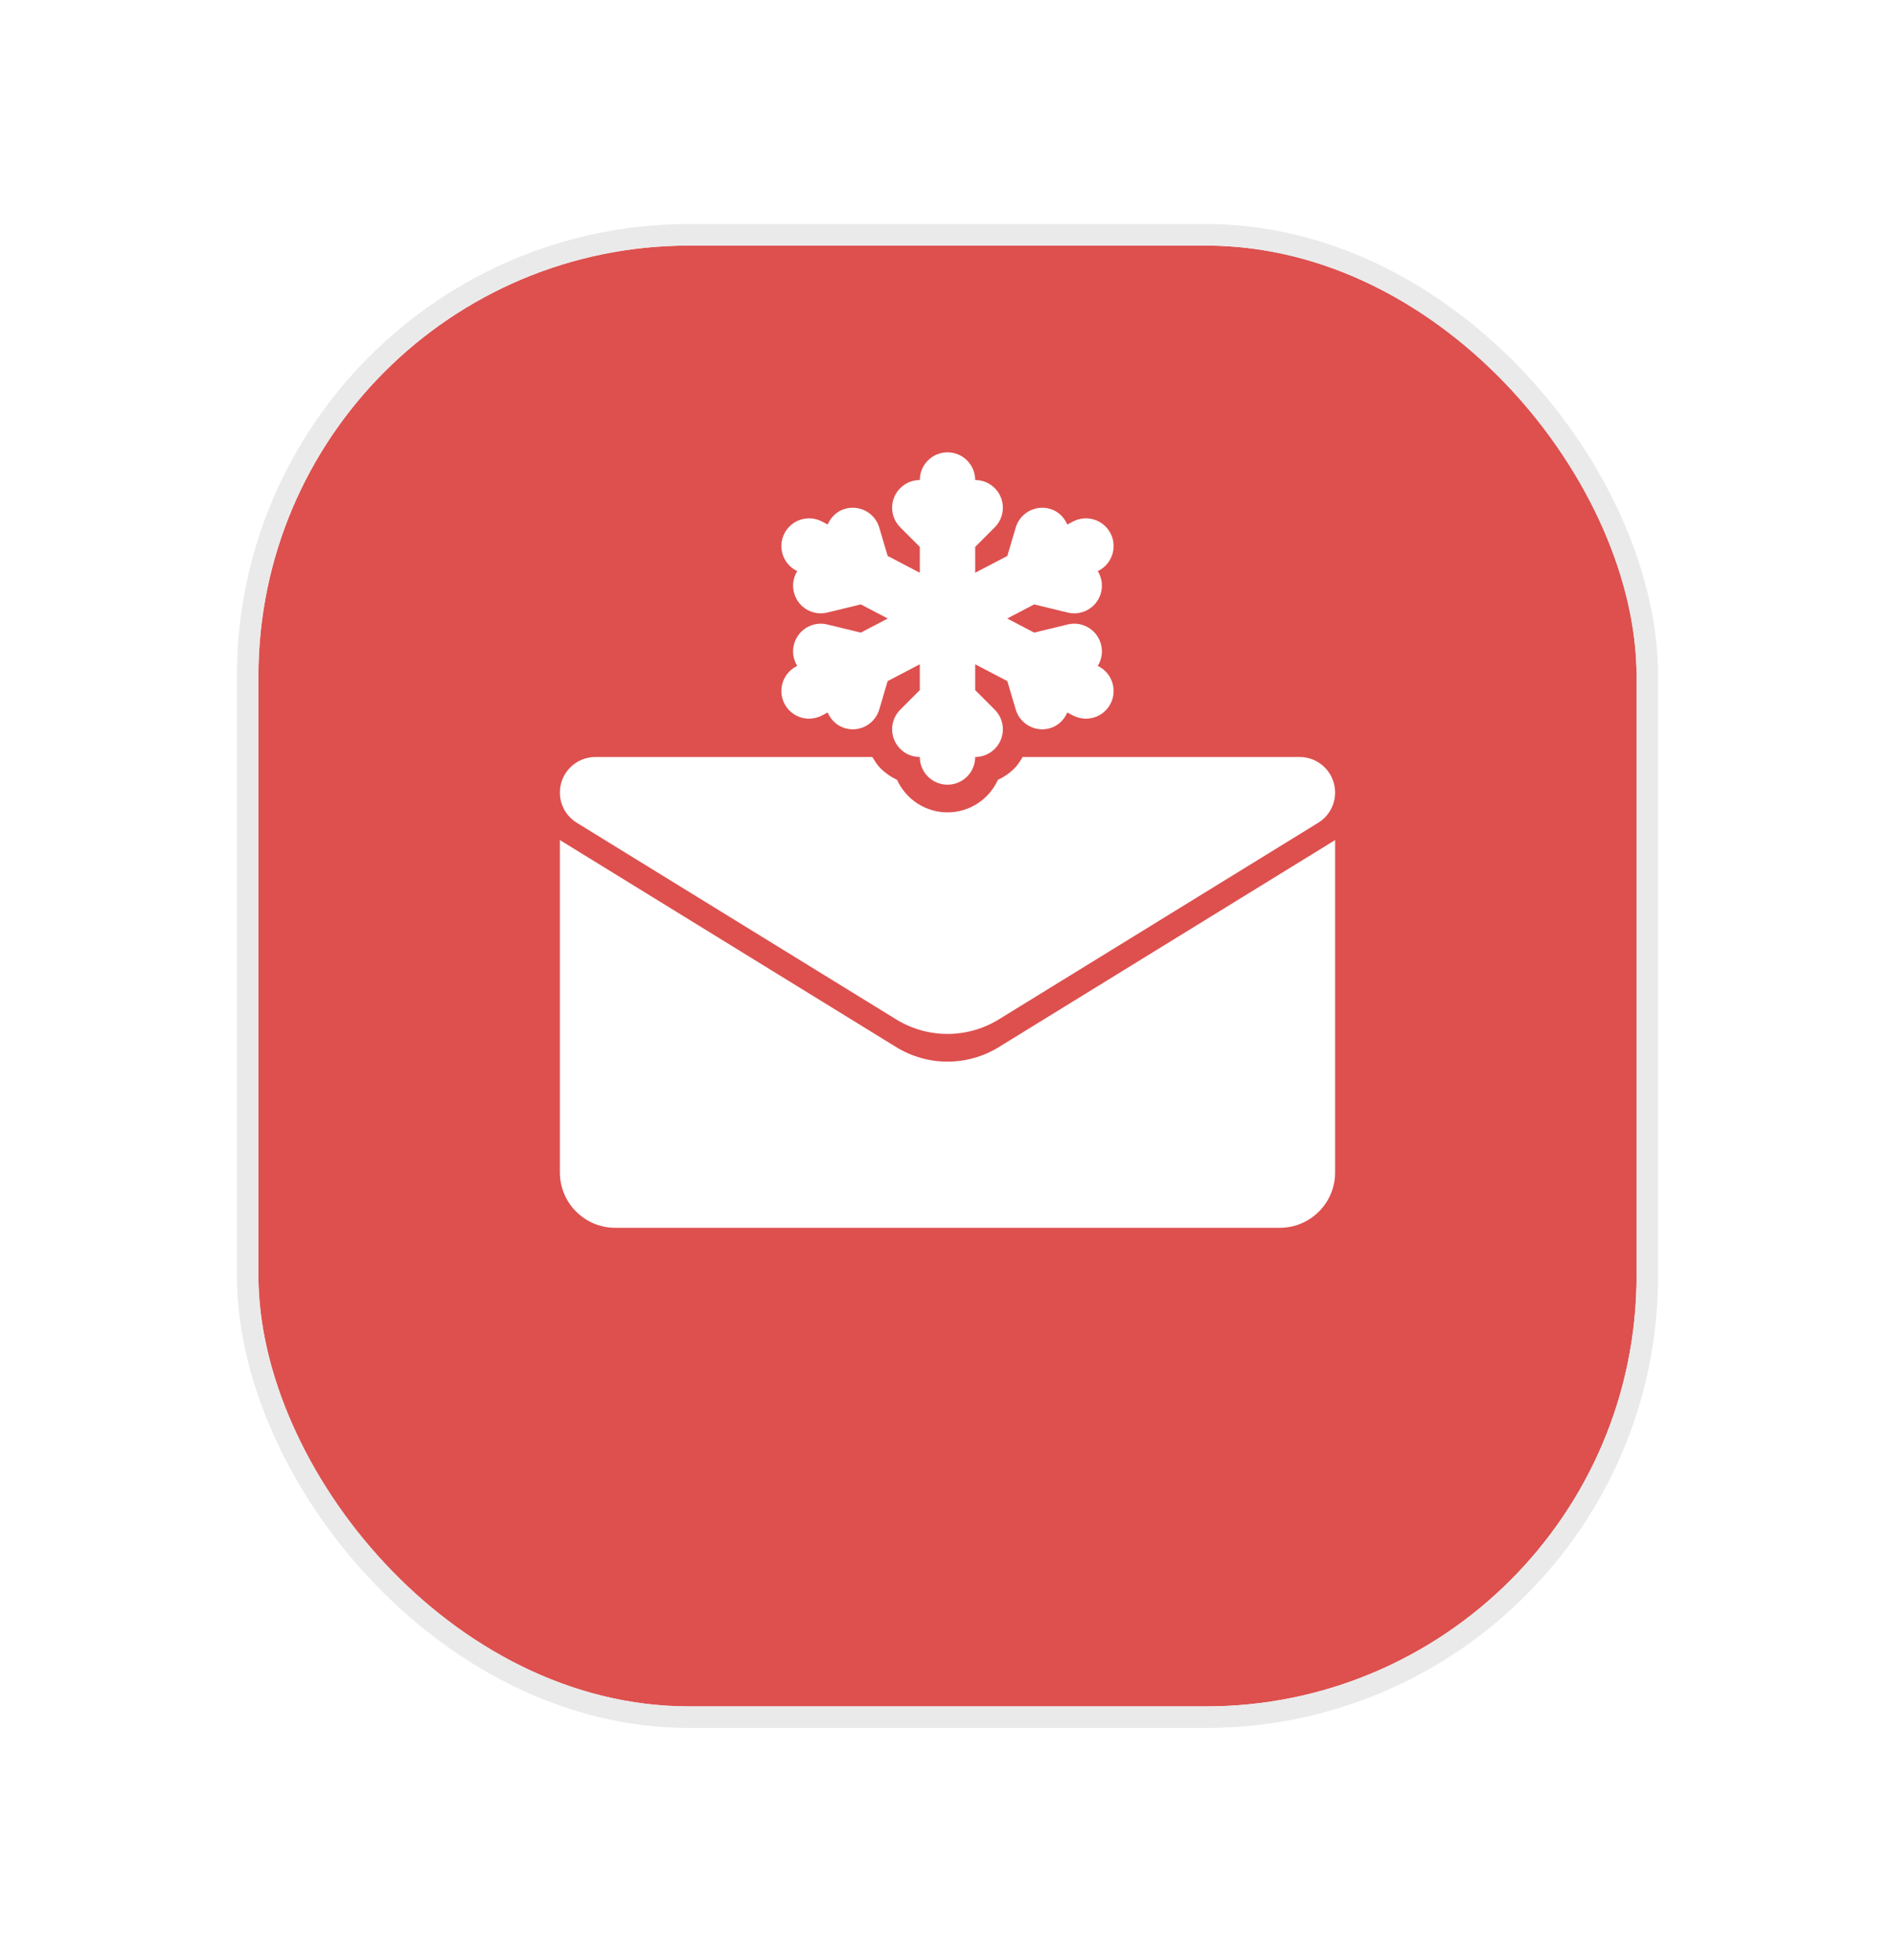 <svg width="88" height="91" viewBox="0 0 88 91" fill="none" xmlns="http://www.w3.org/2000/svg">
<g filter="url(#filter0_bd_8_7948)">
<rect x="12" y="5" width="64" height="67.819" rx="20" fill="#DD504E"/>
<rect x="11.5" y="4.5" width="65" height="68.819" rx="20.5" stroke="#EAEAEA"/>
</g>
<path d="M44 49.286C43.159 49.286 42.335 49.052 41.619 48.612L26 39V54.429C26 55.849 27.151 57 28.571 57H59.429C60.849 57 62 55.849 62 54.429V39L46.381 48.612C45.665 49.052 44.841 49.286 44 49.286Z" fill="white"/>
<path d="M60.35 35.143H48.404L48.4 35.143L48.396 35.143H47.489C47.379 35.331 47.262 35.517 47.104 35.675C46.88 35.898 46.623 36.076 46.343 36.202C45.938 37.093 45.04 37.714 44 37.714C42.96 37.714 42.062 37.093 41.657 36.202C41.377 36.076 41.12 35.898 40.896 35.675C40.738 35.517 40.621 35.331 40.511 35.143H39.604L39.6 35.143L39.596 35.143H27.65C26.739 35.143 26 35.881 26 36.792C26 37.365 26.297 37.897 26.785 38.197L41.619 47.326C42.335 47.766 43.159 48 44 48C44.841 48 45.665 47.766 46.381 47.326L61.215 38.197C61.703 37.897 62 37.365 62 36.792C62 35.881 61.261 35.143 60.35 35.143Z" fill="white"/>
<path d="M51.025 30.939L50.978 30.915C51.152 30.632 51.218 30.284 51.134 29.937C50.966 29.247 50.272 28.82 49.581 28.991L48.025 29.369L46.773 28.714L48.025 28.059L49.581 28.437C49.683 28.462 49.785 28.474 49.886 28.474C50.465 28.474 50.991 28.08 51.134 27.492C51.218 27.144 51.152 26.796 50.978 26.514L51.025 26.489C51.654 26.16 51.897 25.383 51.568 24.754C51.239 24.125 50.462 23.882 49.832 24.21L49.564 24.351C49.418 24.014 49.145 23.736 48.765 23.624C48.085 23.423 47.37 23.812 47.168 24.492L46.778 25.809L45.286 26.59V25.39L46.195 24.48C46.697 23.978 46.697 23.165 46.195 22.662C45.944 22.411 45.614 22.286 45.286 22.286C45.286 21.576 44.71 21 44 21C43.29 21 42.714 21.576 42.714 22.286C42.385 22.286 42.056 22.411 41.805 22.662C41.303 23.165 41.303 23.978 41.805 24.48L42.714 25.39V26.59L41.221 25.809L40.832 24.492C40.63 23.812 39.918 23.423 39.234 23.624C38.855 23.736 38.582 24.014 38.435 24.351L38.168 24.21C37.537 23.882 36.761 24.125 36.432 24.754C36.103 25.383 36.346 26.16 36.975 26.489L37.022 26.514C36.848 26.796 36.781 27.144 36.866 27.492C37.009 28.08 37.534 28.474 38.114 28.474C38.214 28.474 38.316 28.462 38.419 28.437L39.975 28.059L41.226 28.714L39.975 29.369L38.419 28.991C37.73 28.823 37.034 29.247 36.866 29.937C36.781 30.284 36.848 30.632 37.022 30.915L36.975 30.939C36.346 31.269 36.103 32.045 36.432 32.675C36.662 33.114 37.109 33.364 37.572 33.364C37.773 33.364 37.977 33.317 38.168 33.218L38.435 33.078C38.582 33.414 38.855 33.692 39.234 33.804C39.356 33.84 39.479 33.858 39.6 33.858C40.155 33.858 40.666 33.495 40.832 32.936L41.221 31.62L42.714 30.839V32.039L41.805 32.948C41.303 33.45 41.303 34.264 41.805 34.766C42.056 35.017 42.385 35.143 42.714 35.143C42.714 35.853 43.29 36.429 44 36.429C44.71 36.429 45.286 35.853 45.286 35.143C45.614 35.143 45.944 35.017 46.195 34.766C46.697 34.264 46.697 33.45 46.195 32.948L45.286 32.039V30.839L46.778 31.62L47.168 32.936C47.333 33.495 47.845 33.858 48.4 33.858C48.521 33.858 48.644 33.84 48.765 33.804C49.145 33.692 49.418 33.414 49.564 33.078L49.832 33.218C50.023 33.317 50.226 33.364 50.427 33.364C50.891 33.364 51.338 33.114 51.568 32.675C51.897 32.045 51.654 31.269 51.025 30.939Z" fill="white"/>
<defs>
<filter id="filter0_bd_8_7948" x="-31.133" y="-38.133" width="150.267" height="154.086" filterUnits="userSpaceOnUse" color-interpolation-filters="sRGB">
<feFlood flood-opacity="0" result="BackgroundImageFix"/>
<feGaussianBlur in="BackgroundImageFix" stdDeviation="21.067"/>
<feComposite in2="SourceAlpha" operator="in" result="effect1_backgroundBlur_8_7948"/>
<feColorMatrix in="SourceAlpha" type="matrix" values="0 0 0 0 0 0 0 0 0 0 0 0 0 0 0 0 0 0 127 0" result="hardAlpha"/>
<feOffset dy="6.4"/>
<feGaussianBlur stdDeviation="5.067"/>
<feComposite in2="hardAlpha" operator="out"/>
<feColorMatrix type="matrix" values="0 0 0 0 0.087 0 0 0 0 0.115 0 0 0 0 0.142 0 0 0 0.08 0"/>
<feBlend mode="normal" in2="effect1_backgroundBlur_8_7948" result="effect2_dropShadow_8_7948"/>
<feBlend mode="normal" in="SourceGraphic" in2="effect2_dropShadow_8_7948" result="shape"/>
</filter>
</defs>
</svg>
